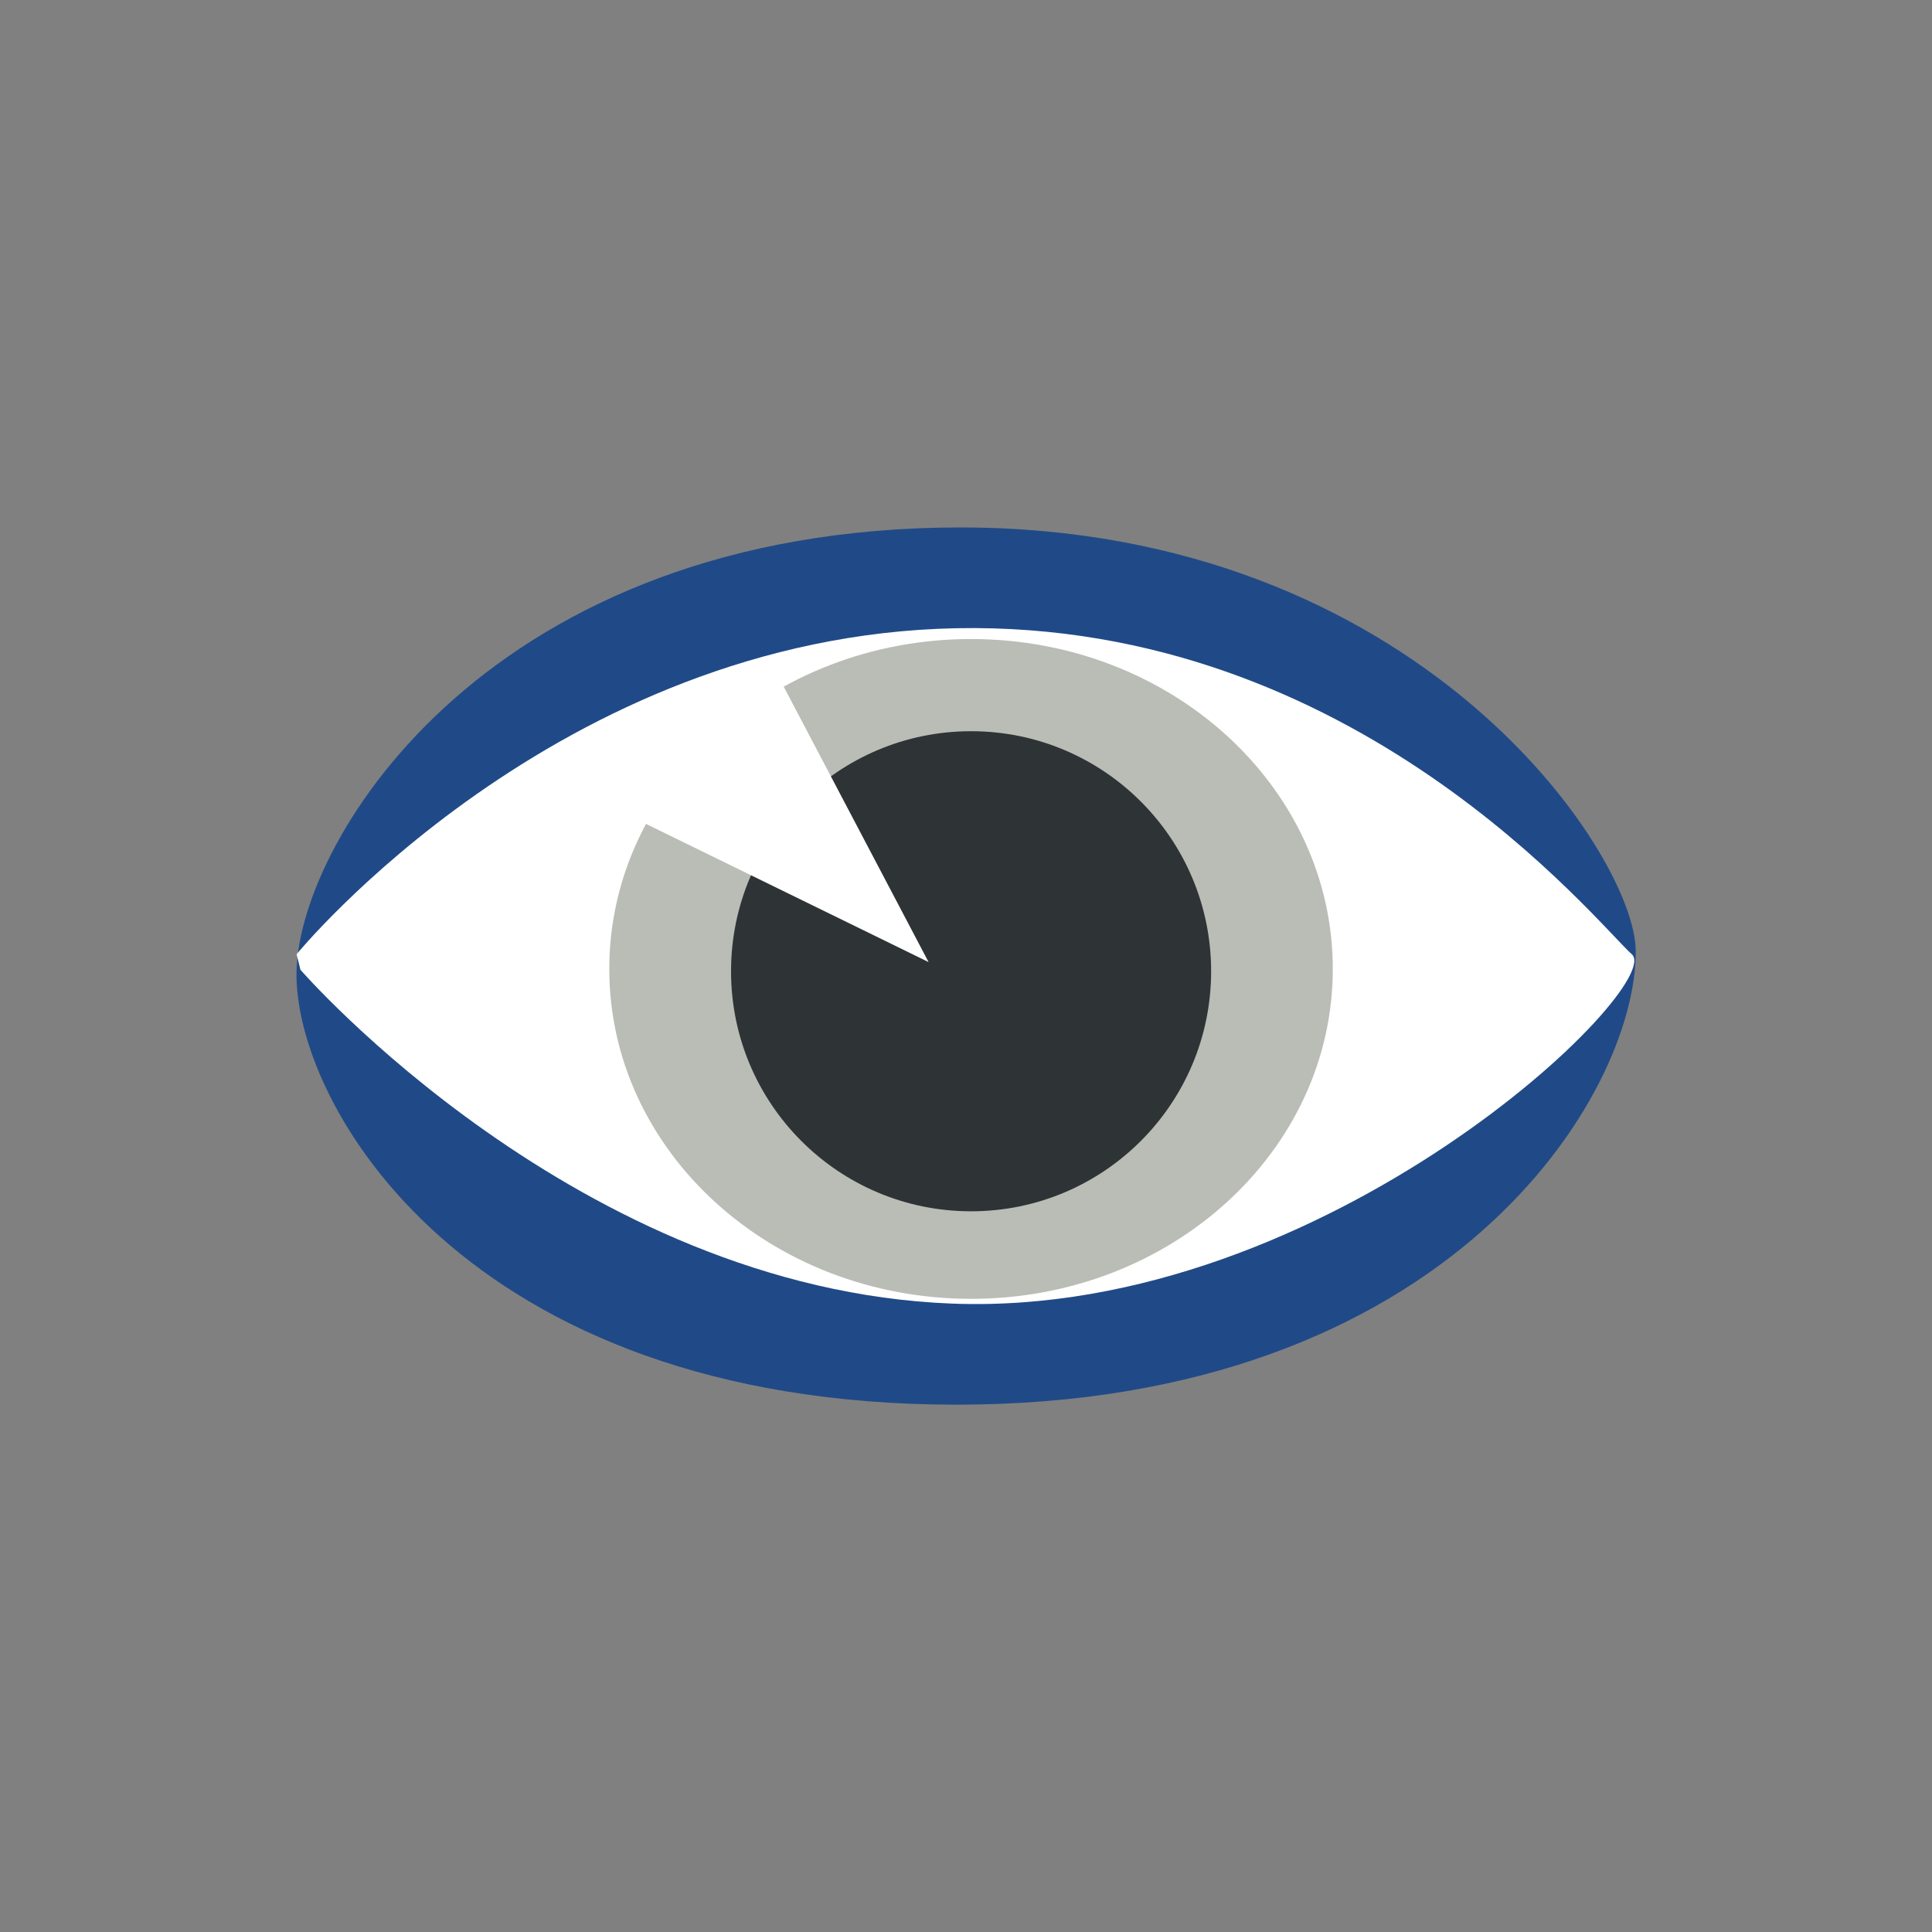 <?xml version="1.0" encoding="UTF-8" standalone="no"?>
<svg
   xmlns:dc="http://purl.org/dc/elements/1.1/"
   xmlns:cc="http://creativecommons.org/ns#"
   xmlns:rdf="http://www.w3.org/1999/02/22-rdf-syntax-ns#"
   xmlns:svg="http://www.w3.org/2000/svg"
   xmlns="http://www.w3.org/2000/svg"
   xmlns:sodipodi="http://sodipodi.sourceforge.net/DTD/sodipodi-0.dtd"
   xmlns:inkscape="http://www.inkscape.org/namespaces/inkscape"
   id="svg3349"
   viewBox="0 0 201 201"
   version="1.1"
   inkscape:version="0.48.4 r9939"
   width="100%"
   height="100%"
   sodipodi:docname="vision.svg"
   inkscape:export-filename="/home/crep/git/xml-editor/icons/xml-editor/48x48/vision.png"
   inkscape:export-xdpi="21.6"
   inkscape:export-ydpi="21.6">
  <rect x="0" y="0" width="201" height="201" fill="#808080" stroke="none"/>
  <defs
     id="defs14" />
  <sodipodi:namedview
     pagecolor="#ffffff"
     bordercolor="#666666"
     borderopacity="1"
     objecttolerance="10"
     gridtolerance="10"
     guidetolerance="10"
     inkscape:pageopacity="0"
     inkscape:pageshadow="2"
     inkscape:window-width="1625"
     inkscape:window-height="1026"
     id="namedview12"
     showgrid="false"
     inkscape:zoom="0.86628618"
     inkscape:cx="330.7934"
     inkscape:cy="-28.375705"
     inkscape:window-x="55"
     inkscape:window-y="24"
     inkscape:window-maximized="1"
     inkscape:current-layer="svg3349"
     fit-margin-top="0"
     fit-margin-left="0"
     fit-margin-right="0"
     fit-margin-bottom="0" />
  <g
     id="g3008"
     transform="matrix(0.355,0,0,0.355,30.847,54.873)">
    <path
       style="fill:#204a87"
       inkscape:connector-curvature="0"
       d="M 0.022,129.684 C 1.159,91.007 56.801,0.032 194.543,0.004 328.78,-0.024 392.226,95.773 392.476,123.996 392.85,166.1 337.873,257.088 193.396,257.088 48.927,257.088 -1.125,168.359 0.012,129.684 z"
       id="path3261-0" />
    <path
       style="fill:#ffffff"
       inkscape:connector-curvature="0"
       d="m 0.022,125.091 c 0,0 76.216,-93.278 193.384,-95.553 117.166,-2.275 187.695,86.454 197.933,95.553 10.238,9.1 -89.286,106.524 -199.08,102.38 C 82.488,223.332 1.165,129.642 1.165,129.642 l -1.137,-4.55 z"
       id="path3263-2" />
    <path
       style="fill:#babdb6"
       inkscape:connector-curvature="0"
       d="m 303.698,129.386 c 0,53.395 -47.466,96.681 -106.016,96.681 -58.55,0 -106.016,-43.287 -106.016,-96.681 0,-53.395 47.466,-96.681 106.016,-96.681 58.55,0 106.016,43.287 106.016,96.681 z"
       id="path3265-2" />
    <path
       style="fill:#2e3436"
       inkscape:connector-curvature="0"
       d="m 268.043,130.066 c 0,38.851 -31.495,70.347 -70.347,70.347 -38.851,0 -70.347,-31.495 -70.347,-70.347 0,-38.851 31.495,-70.347 70.347,-70.347 38.851,0 70.347,31.495 70.347,70.347 z"
       id="path3267-6" />
    <path
       id="path3223"
       d="M 94.22,82.87 185.239,127.379 139.73,40.861 C 120.059,48.363 107.64,56.364 94.221,82.87 z"
       inkscape:connector-curvature="0"
       style="fill:#ffffff" />
  </g>
  <rect
     style="fill:none;stroke:none;stroke-width:1"
     id="rect3012"
     width="200"
     height="200"
     x="0.5"
     y="0.5"
     rx="10"
     ry="10" />
</svg>

